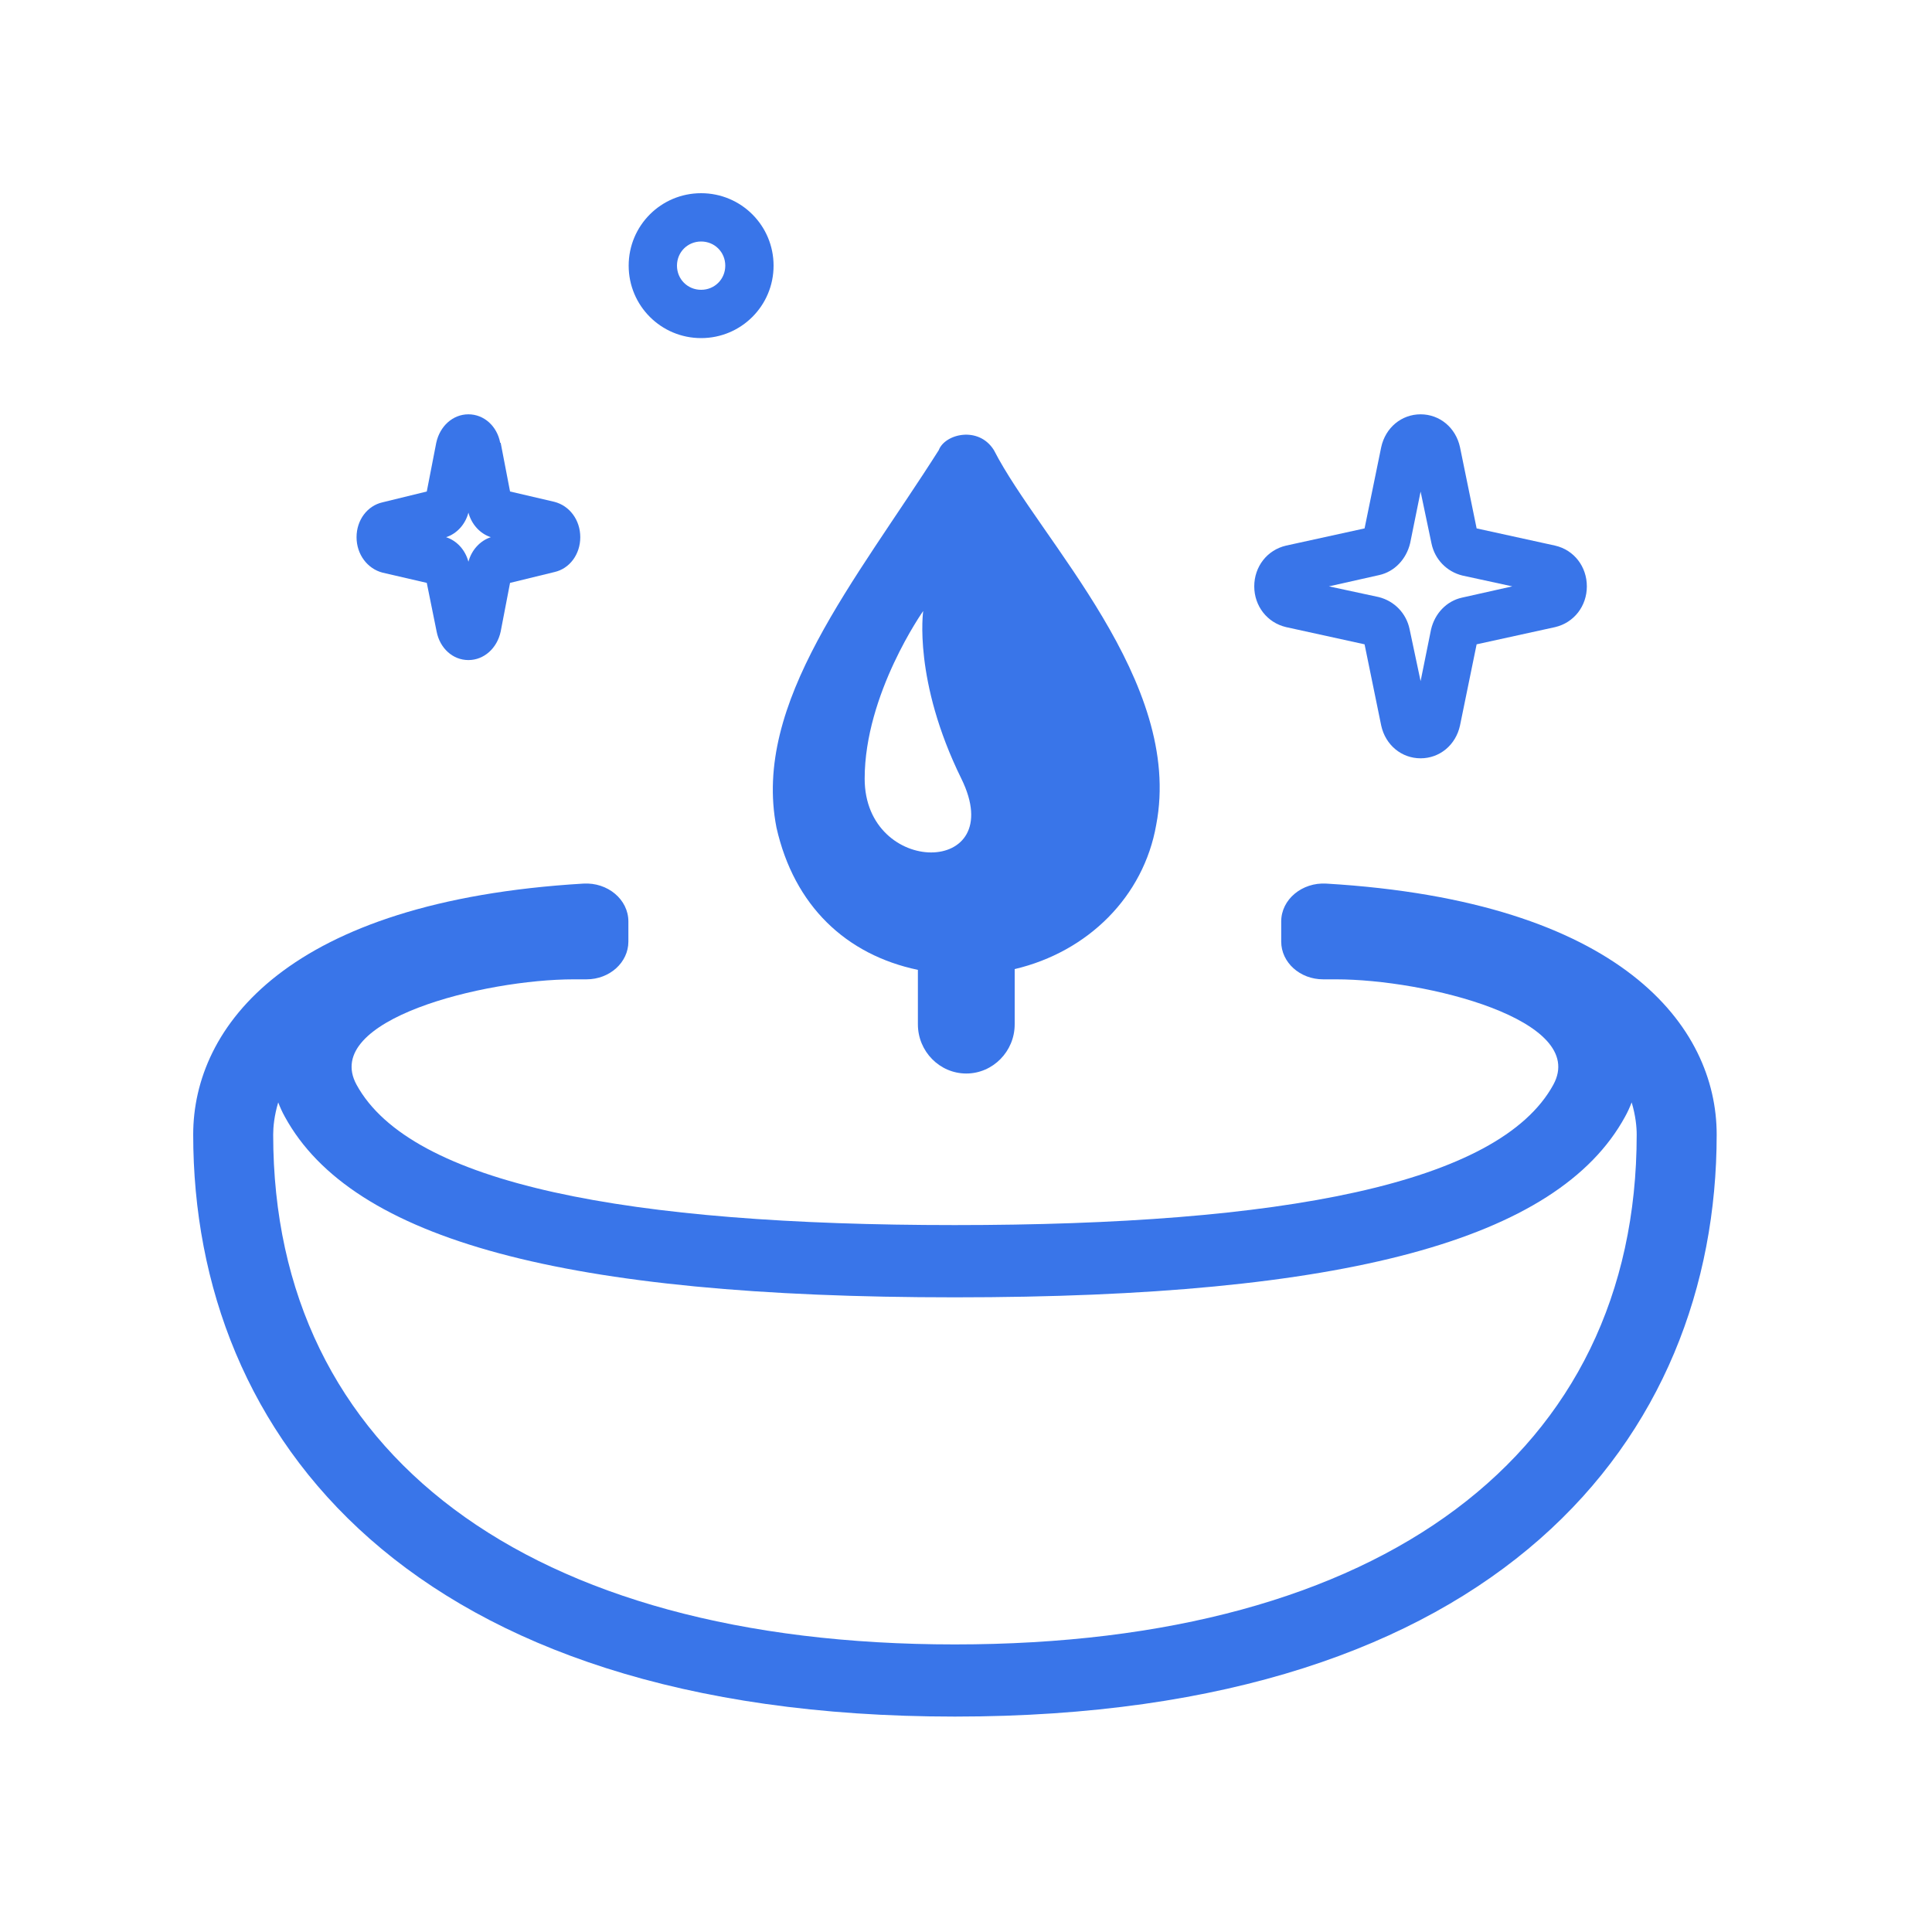 <svg width="24" height="24" viewBox="0 0 20 20" fill="none" xmlns="http://www.w3.org/2000/svg">
<path fill-rule="evenodd" clip-rule="evenodd" d="M9.884 17.023C5.468 17.023 2.828 15.049 2.828 11.745C2.828 11.666 2.839 11.549 2.88 11.412C2.899 11.461 2.921 11.511 2.949 11.561C3.647 12.837 5.851 13.43 9.884 13.43C13.92 13.43 16.124 12.837 16.822 11.561C16.85 11.511 16.872 11.461 16.891 11.412C16.932 11.549 16.943 11.666 16.943 11.745C16.943 15.049 14.303 17.023 9.884 17.023ZM13.263 9.539V9.747C13.263 9.963 13.457 10.138 13.697 10.138H13.829C14.756 10.138 16.447 10.557 16.08 11.229C15.517 12.258 13.263 12.682 9.884 12.682C6.505 12.682 4.254 12.258 3.691 11.229C3.324 10.557 5.012 10.138 5.942 10.138H6.072C6.311 10.138 6.505 9.963 6.505 9.747V9.539C6.505 9.311 6.29 9.132 6.039 9.147C2.975 9.329 2 10.629 2 11.745C2 14.877 4.254 17.77 9.884 17.77C15.517 17.77 17.771 14.877 17.771 11.745C17.771 10.629 16.793 9.329 13.73 9.147C13.479 9.132 13.263 9.311 13.263 9.539Z" fill="#3975E9"/>
<path fill-rule="evenodd" clip-rule="evenodd" d="M9.557 6.325C9.557 6.325 9.451 7.043 9.952 8.061C10.452 9.079 8.951 9.079 8.951 8.061C8.951 7.182 9.557 6.325 9.557 6.325ZM8.038 8.567C8.221 9.378 8.759 9.884 9.502 10.04V10.604C9.502 10.884 9.727 11.113 10.003 11.113C10.278 11.113 10.504 10.884 10.504 10.604V10.032C11.263 9.853 11.839 9.281 11.969 8.539C12.255 7.05 10.764 5.588 10.289 4.66C10.131 4.406 9.781 4.491 9.718 4.66C8.862 6.009 7.784 7.274 8.038 8.567Z" fill="#3975E9"/>
<path fill-rule="evenodd" clip-rule="evenodd" d="M14.278 5.953C14.435 5.918 14.558 5.79 14.598 5.622L14.706 5.089L14.819 5.627C14.853 5.79 14.976 5.918 15.139 5.958L15.655 6.07L15.133 6.187C14.976 6.222 14.853 6.349 14.814 6.517L14.706 7.051L14.592 6.513C14.558 6.349 14.435 6.222 14.273 6.181L13.757 6.07L14.278 5.953ZM13.314 6.492L14.126 6.67L14.298 7.51C14.342 7.713 14.509 7.85 14.706 7.85C14.903 7.85 15.07 7.713 15.114 7.51L15.286 6.67L16.098 6.492C16.295 6.446 16.427 6.273 16.427 6.07C16.427 5.866 16.295 5.693 16.098 5.648L15.286 5.47L15.114 4.63C15.07 4.426 14.903 4.289 14.706 4.289C14.509 4.289 14.342 4.426 14.298 4.63L14.126 5.47L13.314 5.648C13.117 5.693 12.984 5.866 12.984 6.07C12.984 6.273 13.117 6.446 13.314 6.492Z" fill="#3975E9"/>
<path fill-rule="evenodd" clip-rule="evenodd" d="M7.258 2.5C7.398 2.5 7.508 2.61 7.508 2.75C7.508 2.89 7.398 3 7.258 3C7.118 3 7.008 2.89 7.008 2.75C7.008 2.61 7.118 2.5 7.258 2.5ZM7.258 3.5C7.673 3.5 8.008 3.165 8.008 2.75C8.008 2.335 7.673 2 7.258 2C6.843 2 6.508 2.335 6.508 2.75C6.508 3.165 6.843 3.5 7.258 3.5Z" fill="#3975E9"/>
<path fill-rule="evenodd" clip-rule="evenodd" d="M4.849 5.307C4.882 5.429 4.97 5.525 5.081 5.561C4.97 5.597 4.882 5.693 4.849 5.815C4.817 5.693 4.729 5.597 4.618 5.561C4.729 5.525 4.817 5.429 4.849 5.307ZM3.96 5.928L4.418 6.034L4.52 6.538C4.553 6.71 4.687 6.833 4.849 6.833C5.011 6.833 5.146 6.71 5.183 6.538L5.28 6.034L5.739 5.922C5.896 5.887 6.007 5.739 6.007 5.561C6.007 5.383 5.896 5.235 5.739 5.195L5.28 5.088L5.183 4.584H5.178C5.146 4.412 5.011 4.289 4.849 4.289C4.687 4.289 4.553 4.412 4.516 4.584L4.418 5.088L3.96 5.2C3.803 5.235 3.691 5.383 3.691 5.561C3.691 5.739 3.803 5.887 3.96 5.928Z" fill="#3975E9"/>
</svg>
